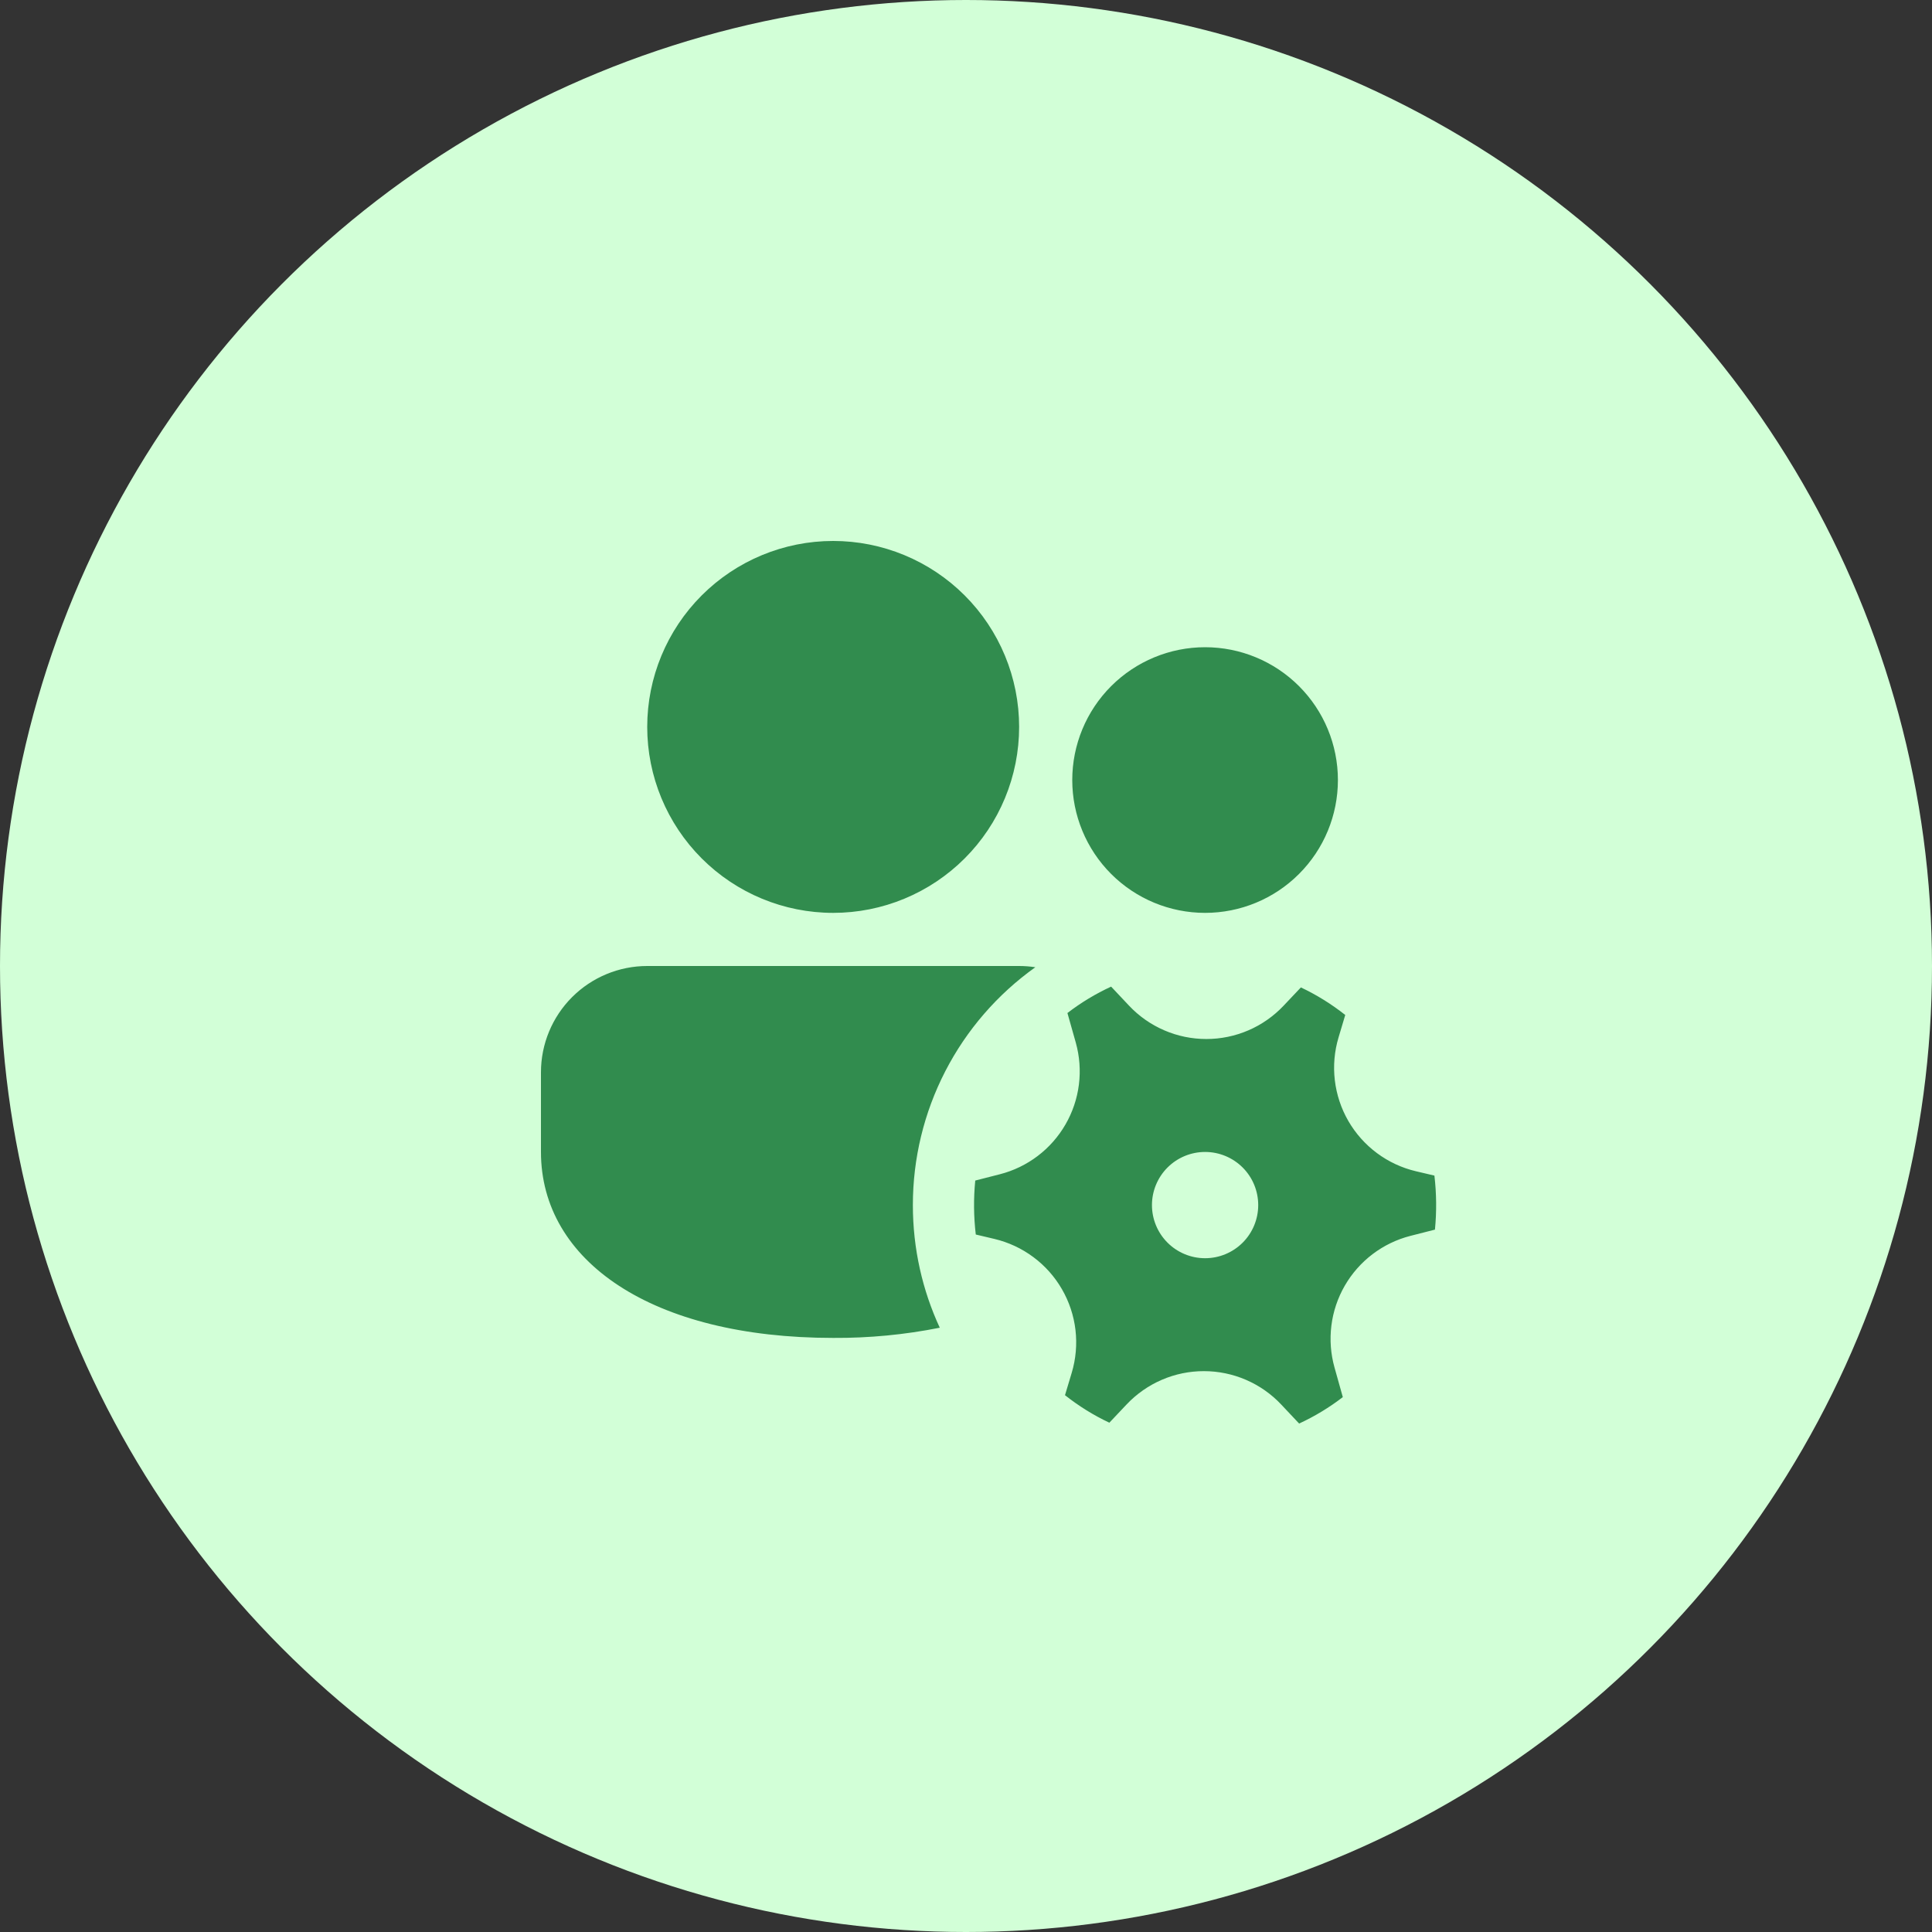 <svg width="80" height="80" viewBox="0 0 80 80" fill="none" xmlns="http://www.w3.org/2000/svg">
  <rect x="0" y="0" width="80" height="80" fill="#333333" stroke="none"/>
  <circle cx="40" cy="40" r="40" fill="#D2FFD7"/>
  <path d="M42.2 40C42.429 40 42.651 40.018 42.871 40.051C41.302 41.169 40.023 42.647 39.141 44.36C38.259 46.073 37.799 47.973 37.8 49.9C37.8 51.713 38.199 53.435 38.914 54.978C37.461 55.268 35.982 55.409 34.5 55.4C26.994 55.4 22.4 52.219 22.4 47.7V44.4C22.4 43.233 22.864 42.114 23.689 41.289C24.514 40.464 25.633 40 26.8 40H42.2ZM55.4 32.3C55.4 33.759 54.821 35.158 53.789 36.189C52.758 37.221 51.359 37.8 49.9 37.8C48.442 37.8 47.043 37.221 46.011 36.189C44.98 35.158 44.4 33.759 44.4 32.3C44.4 30.841 44.98 29.442 46.011 28.411C47.043 27.38 48.442 26.8 49.9 26.8C51.359 26.8 52.758 27.38 53.789 28.411C54.821 29.442 55.4 30.841 55.4 32.3ZM34.5 22.4C35.512 22.4 36.513 22.599 37.447 22.986C38.381 23.373 39.23 23.94 39.945 24.655C40.66 25.37 41.227 26.219 41.614 27.153C42.001 28.088 42.2 29.089 42.2 30.1C42.2 31.111 42.001 32.112 41.614 33.047C41.227 33.981 40.66 34.83 39.945 35.545C39.23 36.26 38.381 36.827 37.447 37.214C36.513 37.601 35.512 37.8 34.5 37.8C32.458 37.8 30.5 36.989 29.056 35.545C27.612 34.101 26.8 32.142 26.8 30.1C26.8 28.058 27.612 26.099 29.056 24.655C30.5 23.211 32.458 22.4 34.5 22.4ZM44.546 43.172C44.704 43.737 44.748 44.328 44.675 44.909C44.602 45.491 44.413 46.053 44.12 46.56C43.827 47.068 43.435 47.513 42.968 47.867C42.501 48.221 41.968 48.479 41.4 48.624L40.383 48.884C40.31 49.627 40.317 50.377 40.405 51.119L41.175 51.301C41.758 51.439 42.307 51.695 42.788 52.053C43.269 52.41 43.672 52.862 43.972 53.382C44.272 53.9 44.463 54.475 44.533 55.07C44.602 55.666 44.55 56.269 44.378 56.843L44.099 57.772C44.667 58.22 45.28 58.603 45.936 58.911L46.651 58.154C47.063 57.719 47.559 57.371 48.11 57.134C48.66 56.897 49.253 56.775 49.853 56.776C50.452 56.776 51.045 56.899 51.596 57.137C52.146 57.375 52.642 57.722 53.053 58.159L53.794 58.946C54.437 58.649 55.044 58.282 55.603 57.851L55.26 56.628C55.101 56.063 55.057 55.472 55.13 54.89C55.202 54.308 55.391 53.746 55.684 53.238C55.977 52.73 56.369 52.286 56.836 51.931C57.304 51.577 57.837 51.319 58.406 51.174L59.418 50.916C59.491 50.172 59.483 49.422 59.396 48.679L58.63 48.499C58.047 48.361 57.497 48.105 57.016 47.747C56.535 47.389 56.132 46.937 55.832 46.418C55.532 45.899 55.342 45.324 55.272 44.728C55.202 44.133 55.255 43.529 55.427 42.955L55.704 42.028C55.137 41.579 54.521 41.196 53.867 40.887L53.152 41.643C52.74 42.079 52.244 42.427 51.694 42.664C51.143 42.901 50.55 43.024 49.95 43.023C49.351 43.023 48.758 42.901 48.208 42.663C47.657 42.425 47.161 42.078 46.75 41.641L46.009 40.854C45.367 41.15 44.76 41.516 44.2 41.947L44.546 43.172ZM49.9 52.1C49.317 52.1 48.757 51.868 48.345 51.456C47.932 51.043 47.7 50.483 47.7 49.9C47.7 49.316 47.932 48.757 48.345 48.344C48.757 47.932 49.317 47.7 49.9 47.7C50.484 47.7 51.043 47.932 51.456 48.344C51.869 48.757 52.1 49.316 52.1 49.9C52.1 50.483 51.869 51.043 51.456 51.456C51.043 51.868 50.484 52.1 49.9 52.1Z" fill="#318C4E"/>
</svg>
